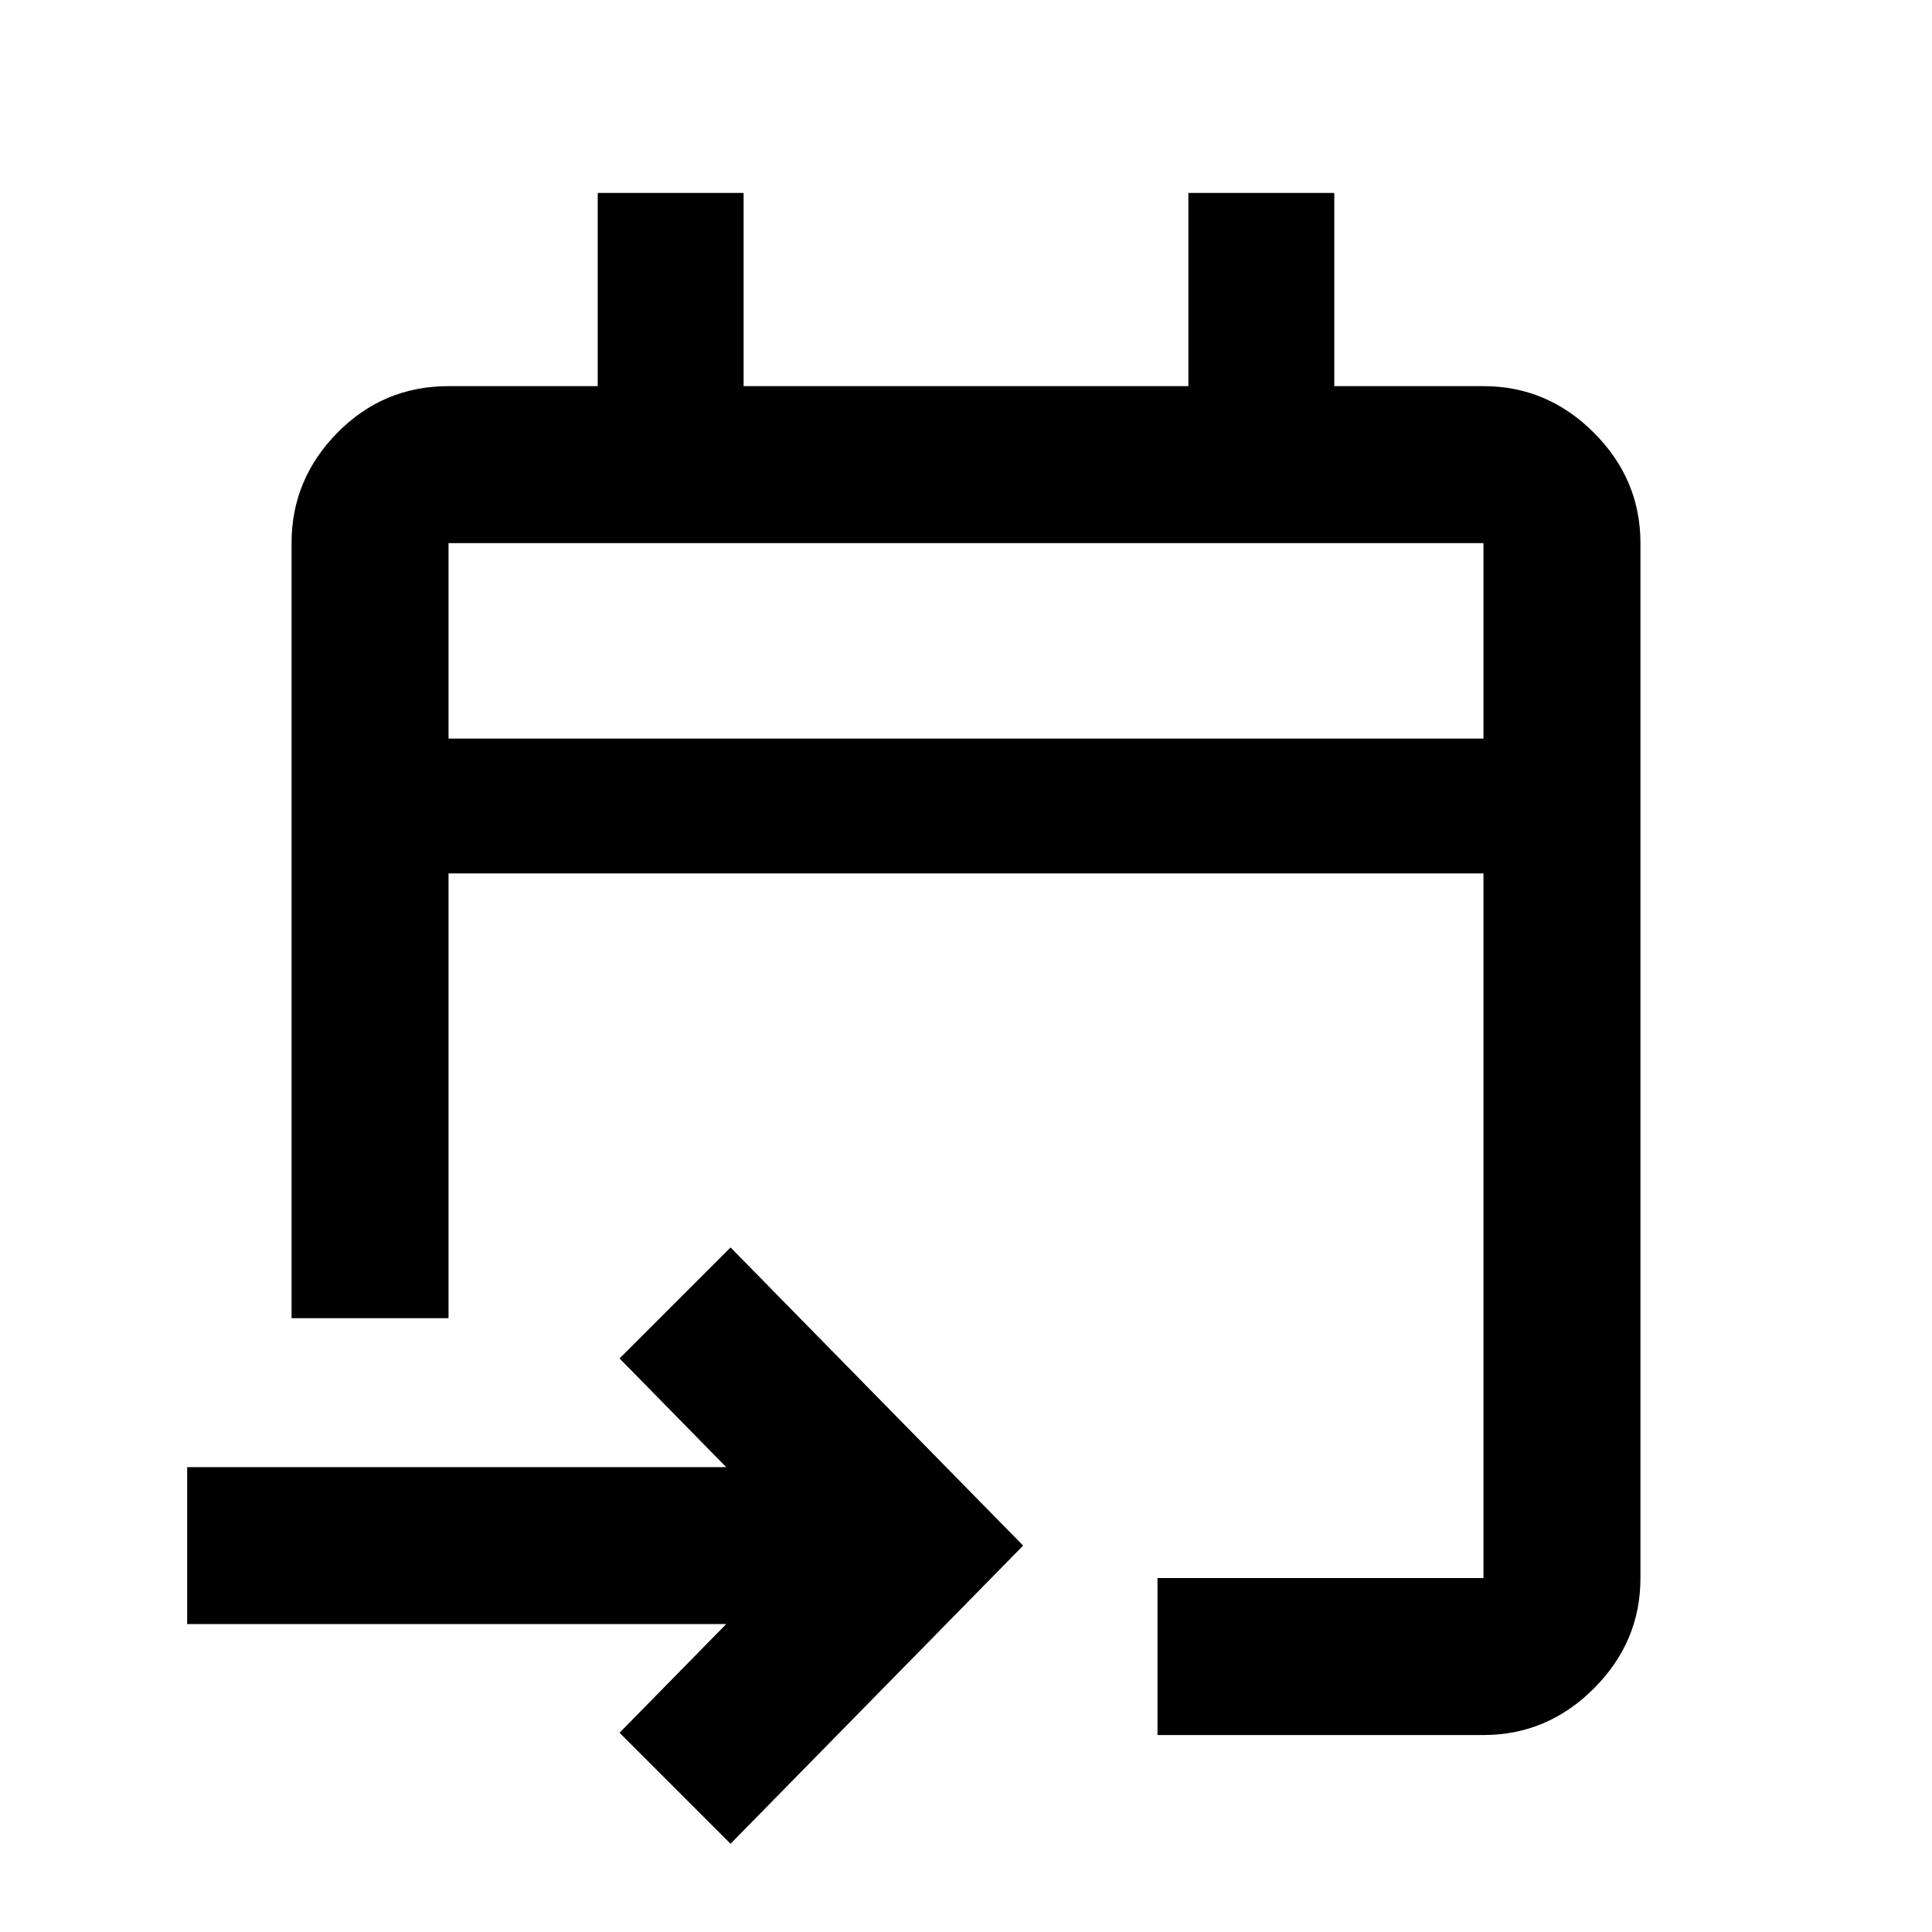 <svg xmlns="http://www.w3.org/2000/svg" height="20" viewBox="0 -960 960 960" width="20"><path d="M575.15-97.87v-78h161.98V-526H222.87v221h-78v-385.13q0-31.72 22.79-54.86t55.21-23.14H297v-96h72.5v96h221v-96H663v96h74.13q31.72 0 54.86 23.14t23.14 54.86v514.26q0 31.72-23.14 54.86t-54.86 23.14H575.15ZM363-43.85 307.85-99l53-54H93v-78h267.85l-53-54L363-340.15 508.39-192 363-43.85ZM222.87-593h514.26v-97.13H222.87V-593Zm0 0v-97.13V-593Z"/></svg>